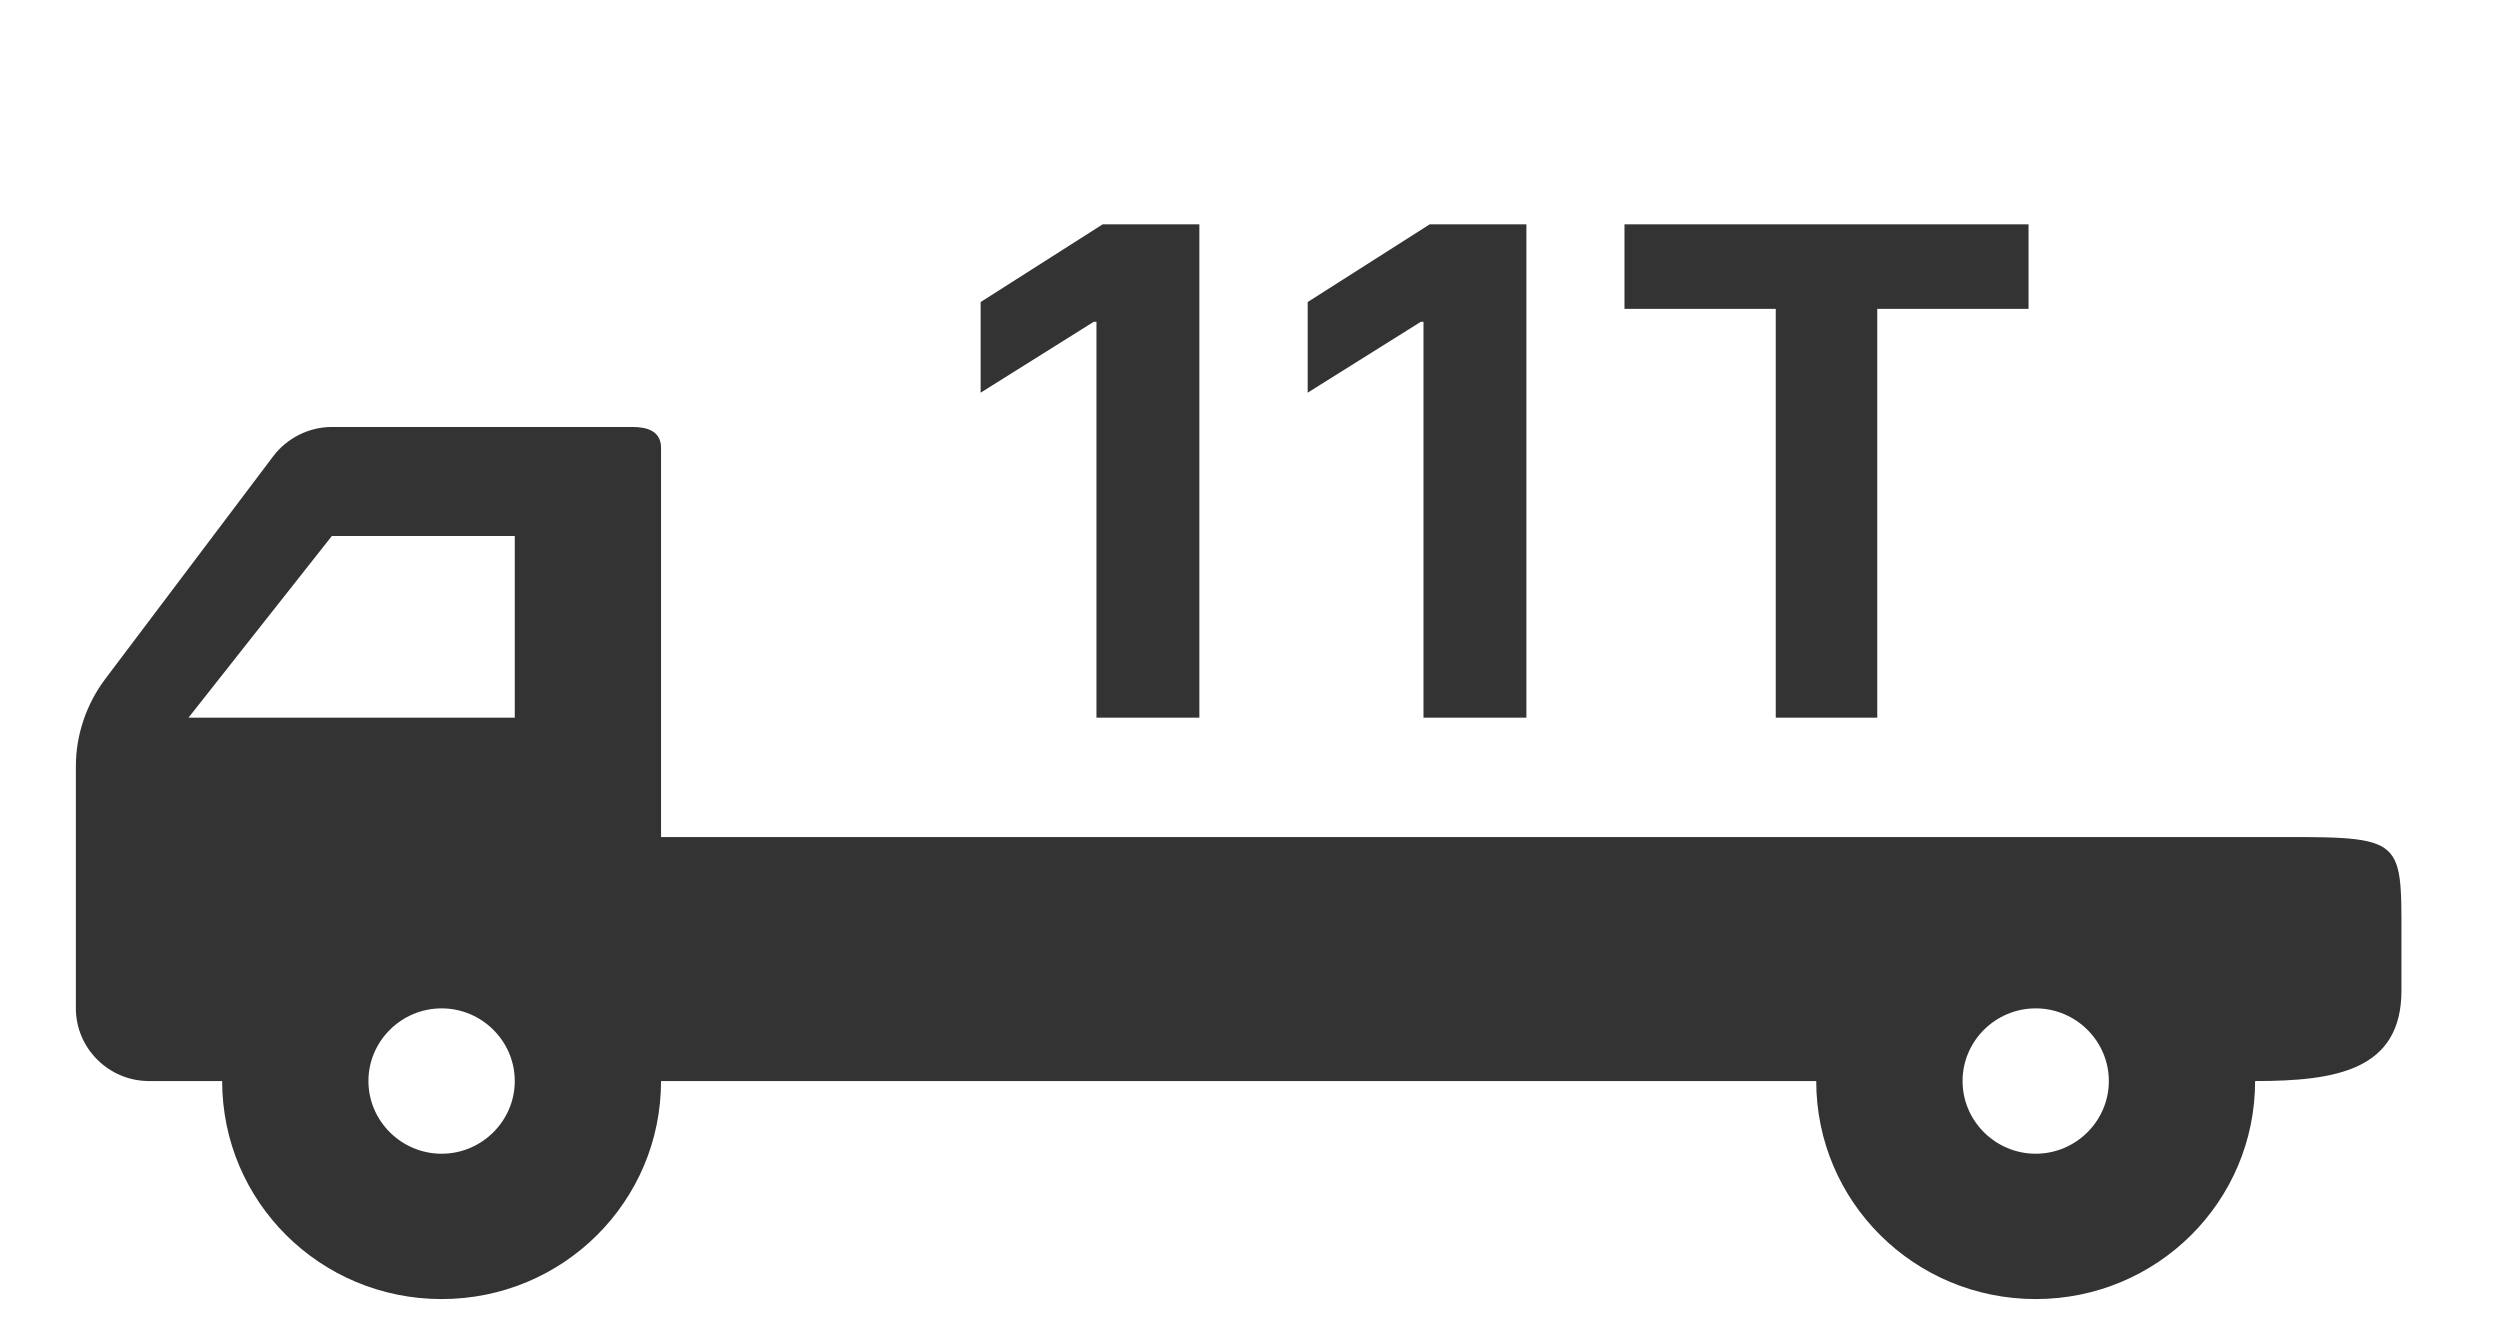 <svg width="43" height="23" viewBox="0 0 43 23" fill="none" xmlns="http://www.w3.org/2000/svg">
<g clip-path="url(#clip0_1583_49537)">
<path d="M5.708 7.344H8.854C8.854 7.344 10.635 7.344 10.876 7.344C11.116 7.344 11.37 7.404 11.37 7.704C11.37 8.004 11.37 13.15 11.37 14.397L38.788 14.397C41.366 14.397 41.305 14.317 41.305 16.167V17.037C41.305 18.412 40.172 18.594 38.788 18.594C38.788 20.669 37.102 22.344 35.014 22.344C32.925 22.344 31.239 20.669 31.239 18.594L11.37 18.594C11.37 20.669 9.684 22.344 7.596 22.344C5.507 22.344 3.821 20.669 3.821 18.594H2.563C1.871 18.594 1.305 18.031 1.305 17.344V13.181C1.305 12.644 1.481 12.119 1.808 11.681L4.702 7.844C4.941 7.531 5.318 7.344 5.708 7.344ZM35.014 19.844C35.706 19.844 36.272 19.281 36.272 18.594C36.272 17.906 35.706 17.344 35.014 17.344C34.322 17.344 33.756 17.906 33.756 18.594C33.756 19.281 34.322 19.844 35.014 19.844ZM5.708 9.219L3.242 12.344H8.854V9.219H5.708ZM7.596 19.844C8.287 19.844 8.854 19.281 8.854 18.594C8.854 17.906 8.287 17.344 7.596 17.344C6.904 17.344 6.337 17.906 6.337 18.594C6.337 19.281 6.904 19.844 7.596 19.844Z" fill="#333333"/>
</g>
<path d="M20.629 12.344H18.859V5.535H18.812L16.867 6.754V5.195L18.965 3.859H20.629V12.344ZM26.254 12.344H24.484V5.535H24.438L22.492 6.754V5.195L24.59 3.859H26.254V12.344ZM27.941 3.859H34.891V5.312H32.289V12.344H30.543V5.312H27.941V3.859Z" fill="#333333"/>
<defs>
<clipPath id="clip0_1583_49537">
<rect width="42" height="22" fill="white" transform="translate(0.305 0.344)"/>
</clipPath>
</defs>
</svg>
